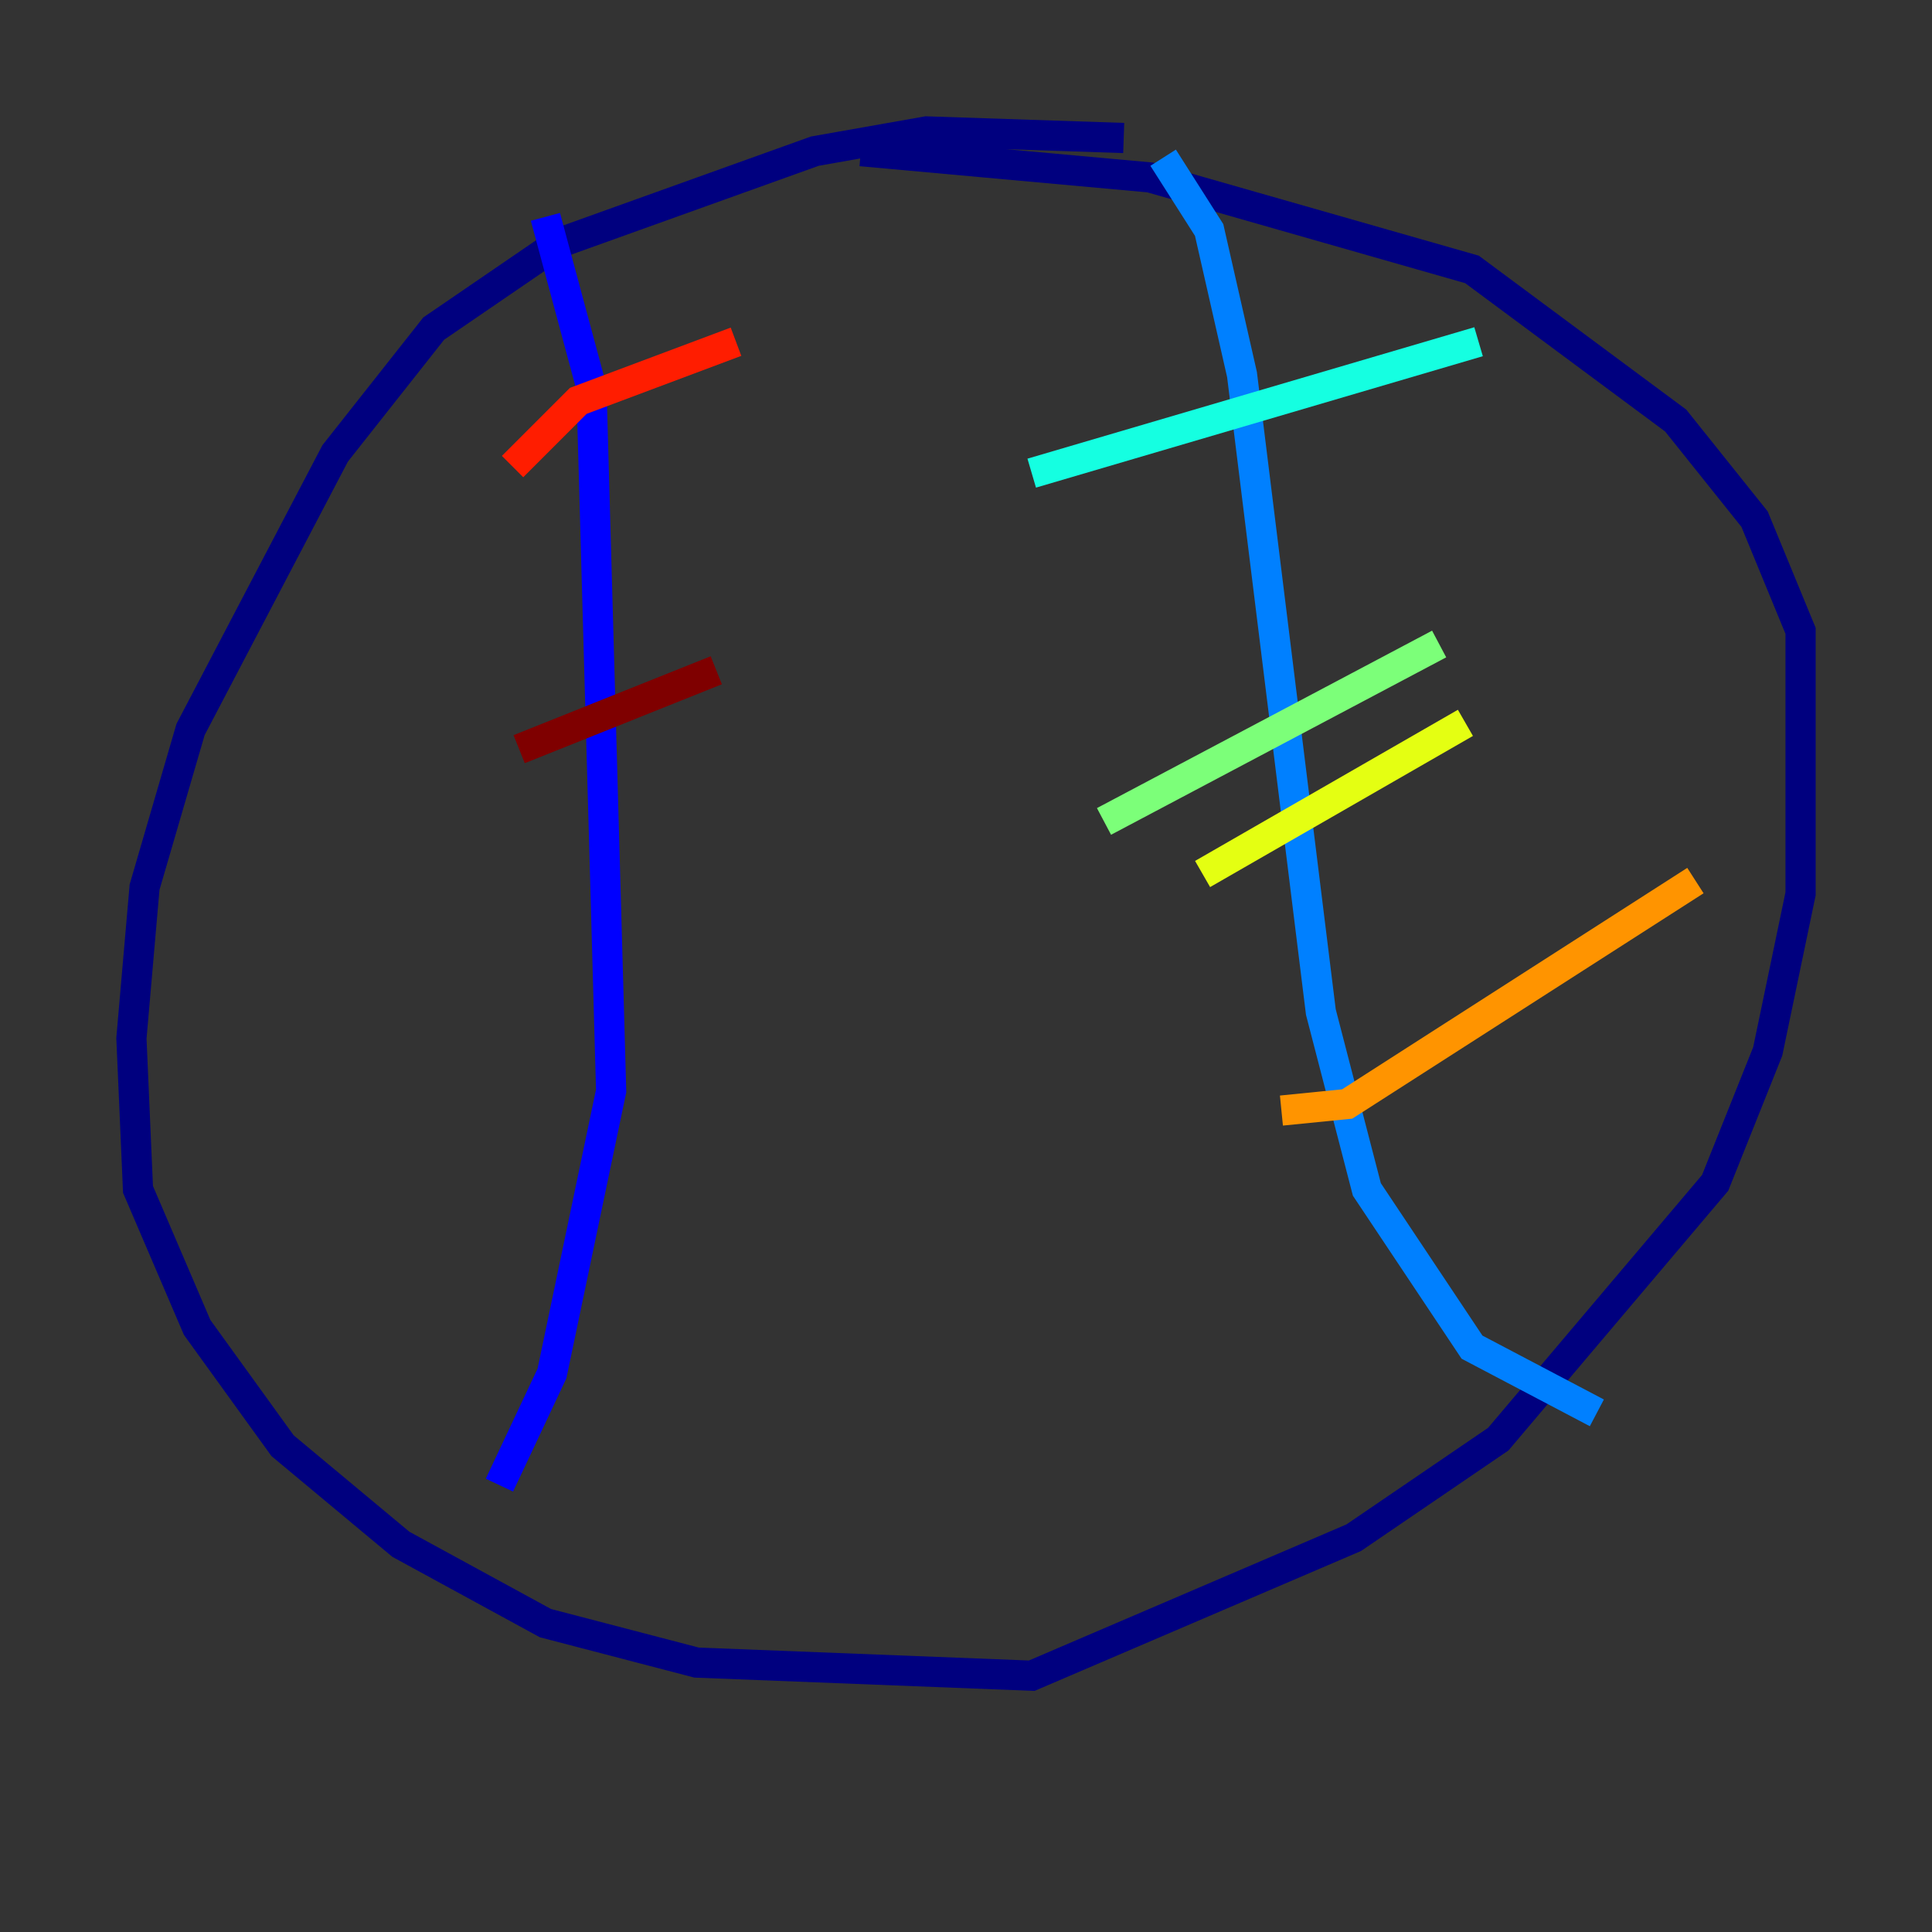 <?xml version="1.0" encoding="utf-8" ?>
<svg baseProfile="tiny" height="128" version="1.2" viewBox="0,0,128,128" width="128" xmlns="http://www.w3.org/2000/svg" xmlns:ev="http://www.w3.org/2001/xml-events" xmlns:xlink="http://www.w3.org/1999/xlink"><rect x="0" y="0" width="128" height="128" fill="#333333" stroke="none"/><defs /><polyline fill="none" points="74.449,9.143 61.388,8.707 53.986,10.014 37.007,16.109 28.735,21.769 22.204,30.041 12.626,48.327 9.578,58.776 8.707,68.789 9.143,78.803 13.061,87.946 18.721,95.782 26.558,102.313 36.136,107.537 46.15,110.15 68.354,111.02 89.687,101.878 99.265,95.347 113.633,78.367 117.116,69.66 119.293,59.211 119.293,41.796 116.245,34.395 111.02,27.864 97.524,17.85 76.191,11.755 57.034,10.014" stroke="#00007f" stroke-width="2" /><polyline fill="none" points="36.136,14.367 39.184,25.687 40.49,72.272 36.571,90.993 33.088,98.395" stroke="#0000ff" stroke-width="2" /><polyline fill="none" points="77.061,10.449 80.109,15.238 82.286,24.816 87.51,67.048 90.558,78.803 97.524,89.252 105.796,93.605" stroke="#0080ff" stroke-width="2" /><polyline fill="none" points="68.354,31.347 97.959,22.64" stroke="#15ffe1" stroke-width="2" /><polyline fill="none" points="73.143,54.422 95.347,42.667" stroke="#7cff79" stroke-width="2" /><polyline fill="none" points="79.674,57.905 97.088,47.891" stroke="#e4ff12" stroke-width="2" /><polyline fill="none" points="84.898,73.578 89.252,73.143 112.326,58.34" stroke="#ff9400" stroke-width="2" /><polyline fill="none" points="33.959,30.912 38.313,26.558 48.762,22.64" stroke="#ff1d00" stroke-width="2" /><polyline fill="none" points="34.395,49.633 47.456,44.408" stroke="#7f0000" stroke-width="2" /></svg>
